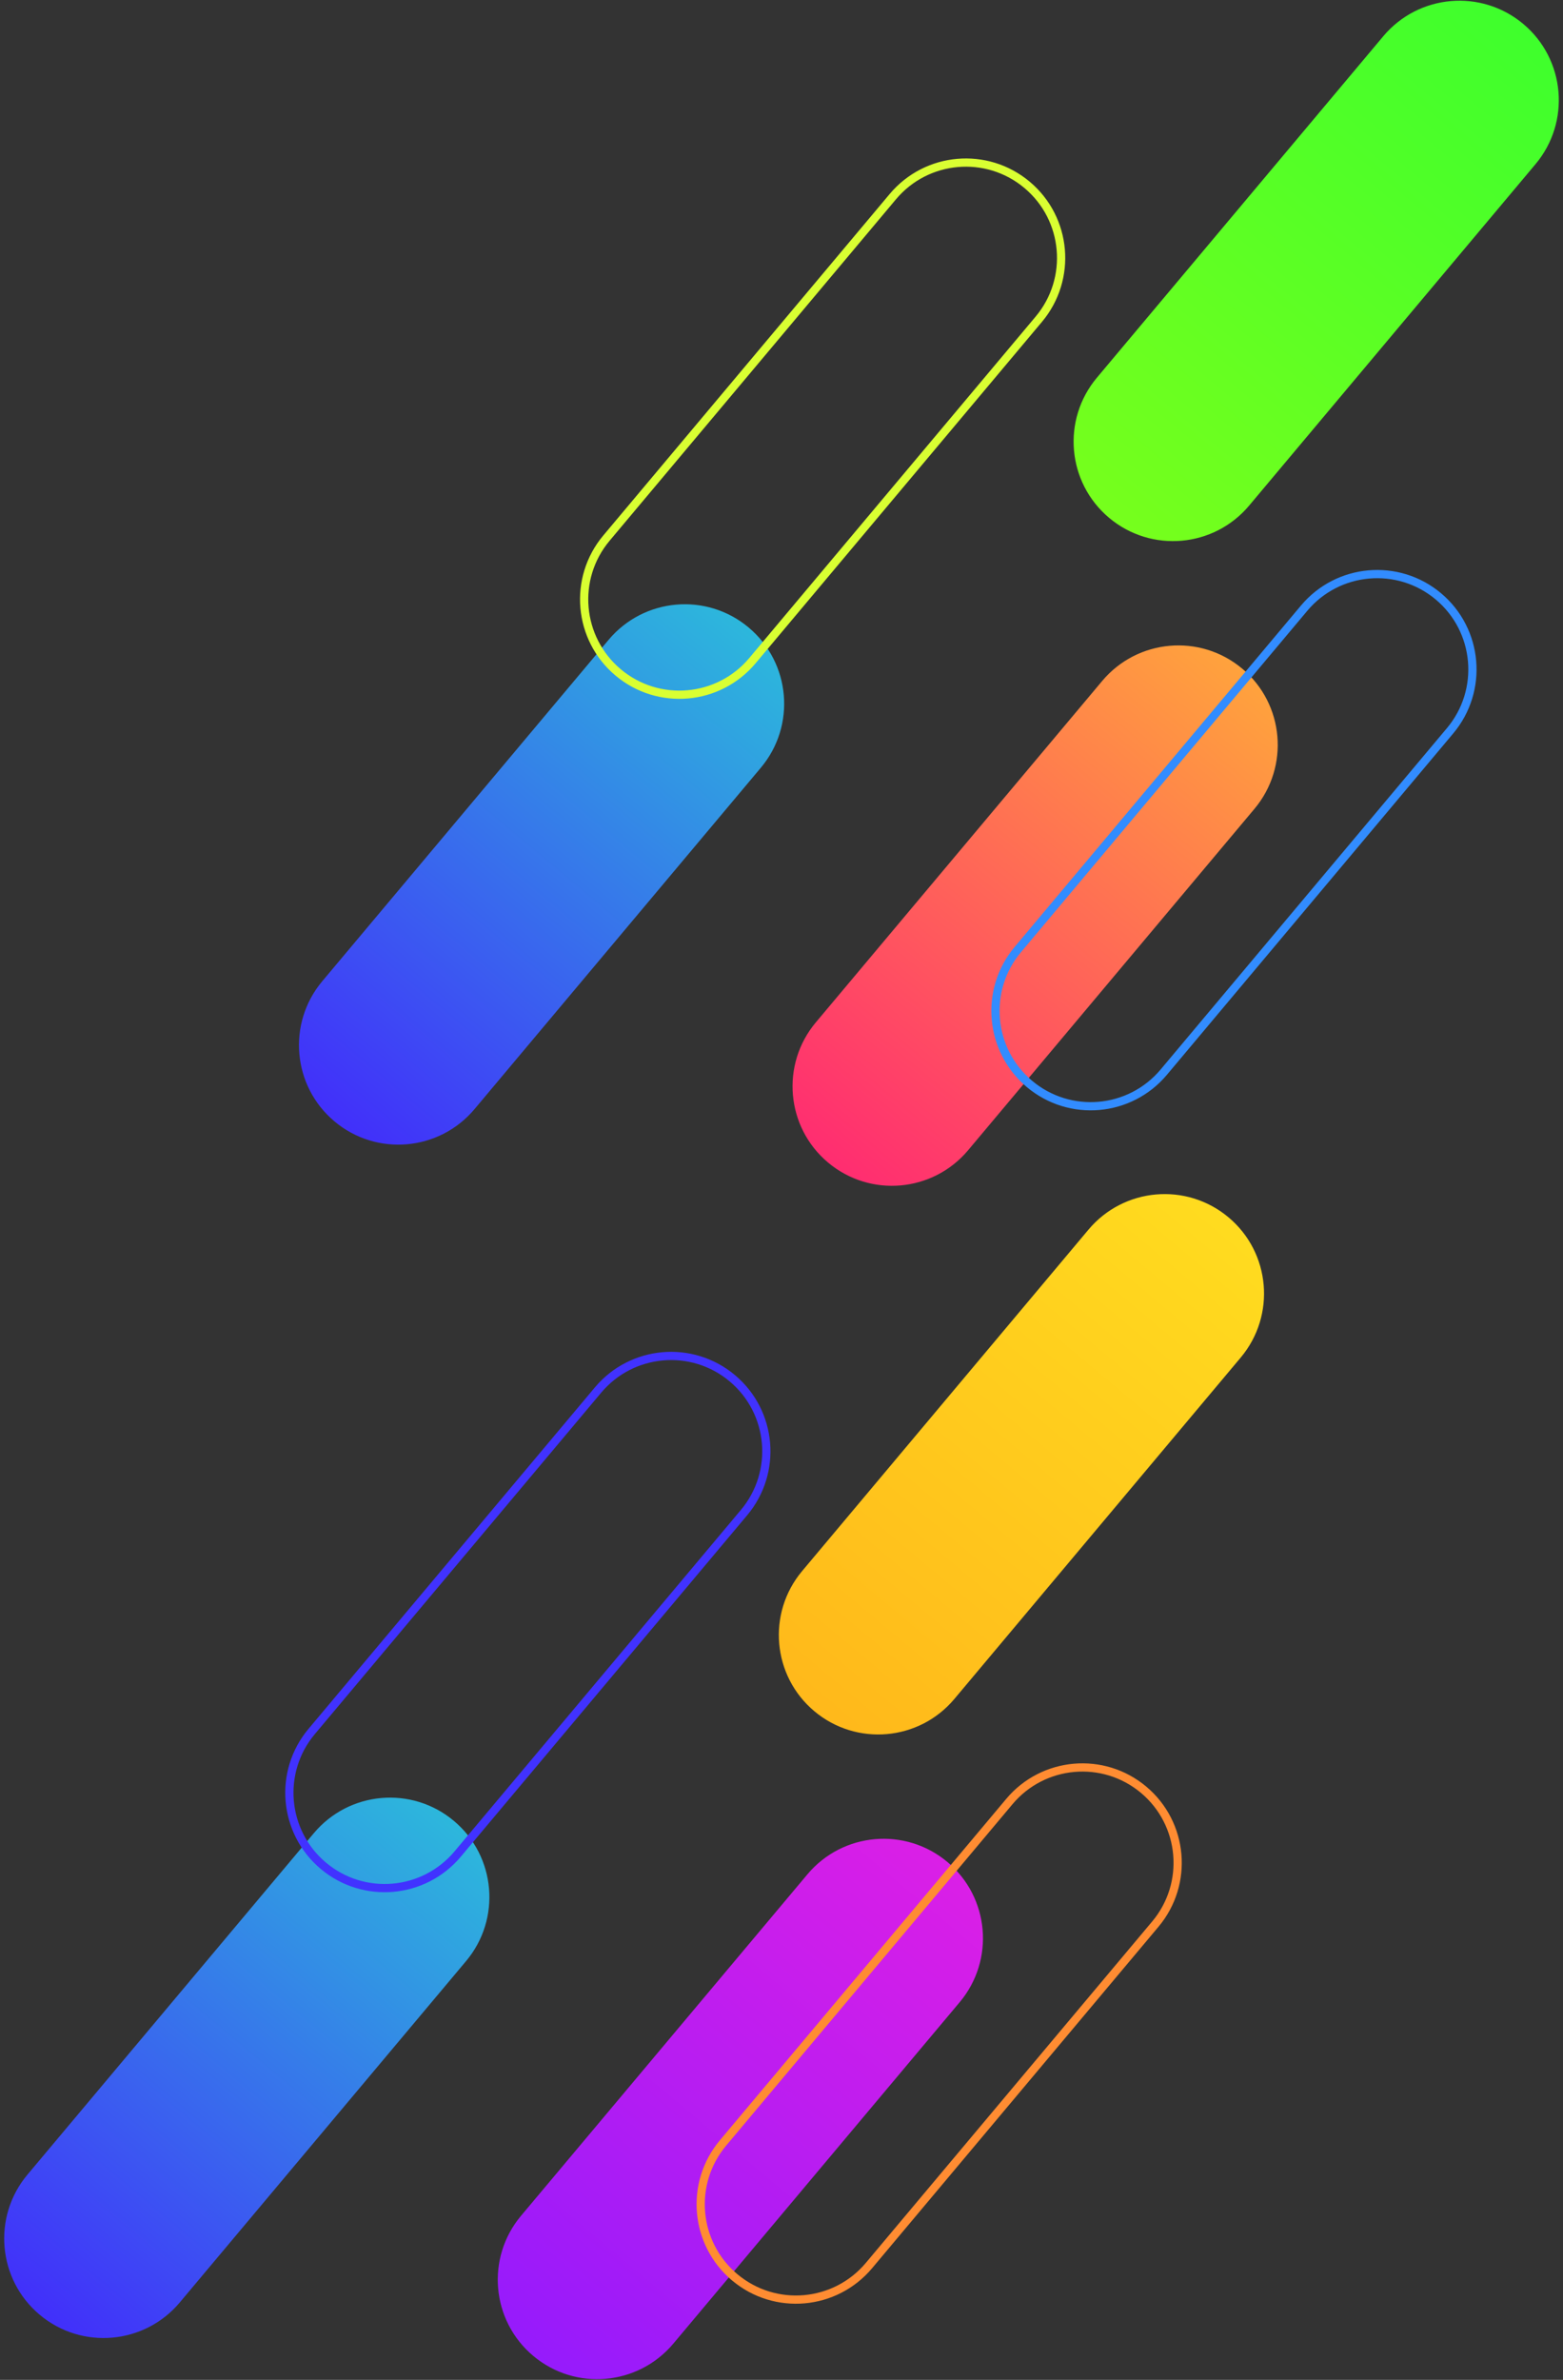 
<svg width="228px" height="347px" viewBox="0 0 228 347" version="1.1" xmlns="http://www.w3.org/2000/svg" xmlns:xlink="http://www.w3.org/1999/xlink">
    <rect x="0" y="0" width="228" height="347" fill="#333333" stroke="none"/>
    <!-- Generator: Sketch 43.1 (39012) - http://www.bohemiancoding.com/sketch -->
    <desc>Created with Sketch.</desc>
    <defs>
        <linearGradient x1="116.091%" y1="50%" x2="-53.486%" y2="50%" id="linearGradient-1">
            <stop stop-color="#451AFF" offset="0%"></stop>
            <stop stop-color="#21FFCC" offset="100%"></stop>
        </linearGradient>
        <linearGradient x1="116.091%" y1="50%" x2="-53.486%" y2="50%" id="linearGradient-2">
            <stop stop-color="#FF1A79" offset="0%"></stop>
            <stop stop-color="#FFE121" offset="100%"></stop>
        </linearGradient>
        <linearGradient x1="116.091%" y1="50%" x2="-53.486%" y2="50%" id="linearGradient-3">
            <stop stop-color="#7FFF1A" offset="0%"></stop>
            <stop stop-color="#21FF35" offset="100%"></stop>
        </linearGradient>
        <linearGradient x1="116.091%" y1="50%" x2="-53.486%" y2="50%" id="linearGradient-4">
            <stop stop-color="#8B1AFF" offset="0%"></stop>
            <stop stop-color="#FF21DB" offset="100%"></stop>
        </linearGradient>
        <linearGradient x1="116.091%" y1="50%" x2="-53.486%" y2="50%" id="linearGradient-5">
            <stop stop-color="#FFB31A" offset="0%"></stop>
            <stop stop-color="#FFEE21" offset="100%"></stop>
        </linearGradient>
    </defs>
    <g id="MangoV9" stroke="none" stroke-width="1" fill="none" fill-rule="evenodd">
        <g id="3" transform="translate(-127, -183)">
            <g id="Group-3" transform="translate(121, 177)">
                <g id="Group-2" transform="translate(43, 0)">
                    <path d="M-5,133.5 C-5,125.492 1.498,119 9.507,119 L74.493,119 C82.505,119 89,125.49 89,133.5 L89,133.5 C89,141.508 82.502,148 74.493,148 L9.507,148 C1.495,148 -5,141.51 -5,133.5 L-5,133.5 Z" id="Rectangle-5" fill="url(#linearGradient-1)" transform="translate(42, 133.5) rotate(130) translate(-42, -133.5) "></path>
                    <path d="M36.6,68.5 C36.6,60.824 42.828,54.6 50.507,54.6 L115.493,54.6 C123.174,54.6 129.4,60.822 129.4,68.5 C129.4,76.176 123.172,82.4 115.493,82.4 L50.507,82.4 C42.826,82.4 36.6,76.178 36.6,68.5 Z" id="Rectangle-5" stroke="#D9FF32" stroke-width="1.2" transform="translate(83, 68.5) rotate(130) translate(-83, -68.5) "></path>
                    <path d="M67,139.5 C67,131.492 73.498,125 81.507,125 L146.493,125 C154.505,125 161,131.49 161,139.5 L161,139.5 C161,147.508 154.502,154 146.493,154 L81.507,154 C73.495,154 67,147.51 67,139.5 L67,139.5 Z" id="Rectangle-5" fill="url(#linearGradient-2)" transform="translate(114, 139.5) rotate(130) translate(-114, -139.5) "></path>
                    <path d="M108,45.5 C108,37.492 114.498,31 122.507,31 L187.493,31 C195.505,31 202,37.49 202,45.5 L202,45.5 C202,53.508 195.502,60 187.493,60 L122.507,60 C114.495,60 108,53.51 108,45.5 L108,45.5 Z" id="Rectangle-5" fill="url(#linearGradient-3)" transform="translate(155, 45.5) rotate(130) translate(-155, -45.5) "></path>
                    <path d="M96.6,128.5 C96.6,120.824 102.828,114.6 110.507,114.6 L175.493,114.6 C183.174,114.6 189.4,120.822 189.4,128.5 C189.4,136.176 183.172,142.4 175.493,142.4 L110.507,142.4 C102.826,142.4 96.6,136.178 96.6,128.5 Z" id="Rectangle-5" stroke="#328CFF" stroke-width="1.2" transform="translate(143, 128.5) rotate(130) translate(-143, -128.5) "></path>
                </g>
                <path d="M-5,307.5 C-5,299.492 1.498,293 9.507,293 L74.493,293 C82.505,293 89,299.49 89,307.5 L89,307.5 C89,315.508 82.502,322 74.493,322 L9.507,322 C1.495,322 -5,315.51 -5,307.5 L-5,307.5 Z" id="Rectangle-5" fill="url(#linearGradient-1)" transform="translate(42, 307.5) rotate(130) translate(-42, -307.5) "></path>
                <path d="M36.6,242.5 C36.6,234.824 42.828,228.6 50.507,228.6 L115.493,228.6 C123.174,228.6 129.4,234.822 129.4,242.5 C129.4,250.176 123.172,256.4 115.493,256.4 L50.507,256.4 C42.826,256.4 36.6,250.178 36.6,242.5 Z" id="Rectangle-5" stroke="#4132FF" stroke-width="1.2" transform="translate(83, 242.5) rotate(130) translate(-83, -242.5) "></path>
                <path d="M67,313.5 C67,305.492 73.498,299 81.507,299 L146.493,299 C154.505,299 161,305.49 161,313.5 L161,313.5 C161,321.508 154.502,328 146.493,328 L81.507,328 C73.495,328 67,321.51 67,313.5 L67,313.5 Z" id="Rectangle-5" fill="url(#linearGradient-4)" transform="translate(114, 313.5) rotate(130) translate(-114, -313.5) "></path>
                <path d="M108,219.5 C108,211.492 114.498,205 122.507,205 L187.493,205 C195.505,205 202,211.49 202,219.5 L202,219.5 C202,227.508 195.502,234 187.493,234 L122.507,234 C114.495,234 108,227.51 108,219.5 L108,219.5 Z" id="Rectangle-5" fill="url(#linearGradient-5)" transform="translate(155, 219.5) rotate(130) translate(-155, -219.5) "></path>
                <path d="M96.6,302.5 C96.6,294.824 102.828,288.6 110.507,288.6 L175.493,288.6 C183.174,288.6 189.4,294.822 189.4,302.5 C189.4,310.176 183.172,316.4 175.493,316.4 L110.507,316.4 C102.826,316.4 96.6,310.178 96.6,302.5 Z" id="Rectangle-5" stroke="#FF8C32" stroke-width="1.2" transform="translate(143, 302.5) rotate(130) translate(-143, -302.5) "></path>
            </g>
        </g>
    </g>
</svg>